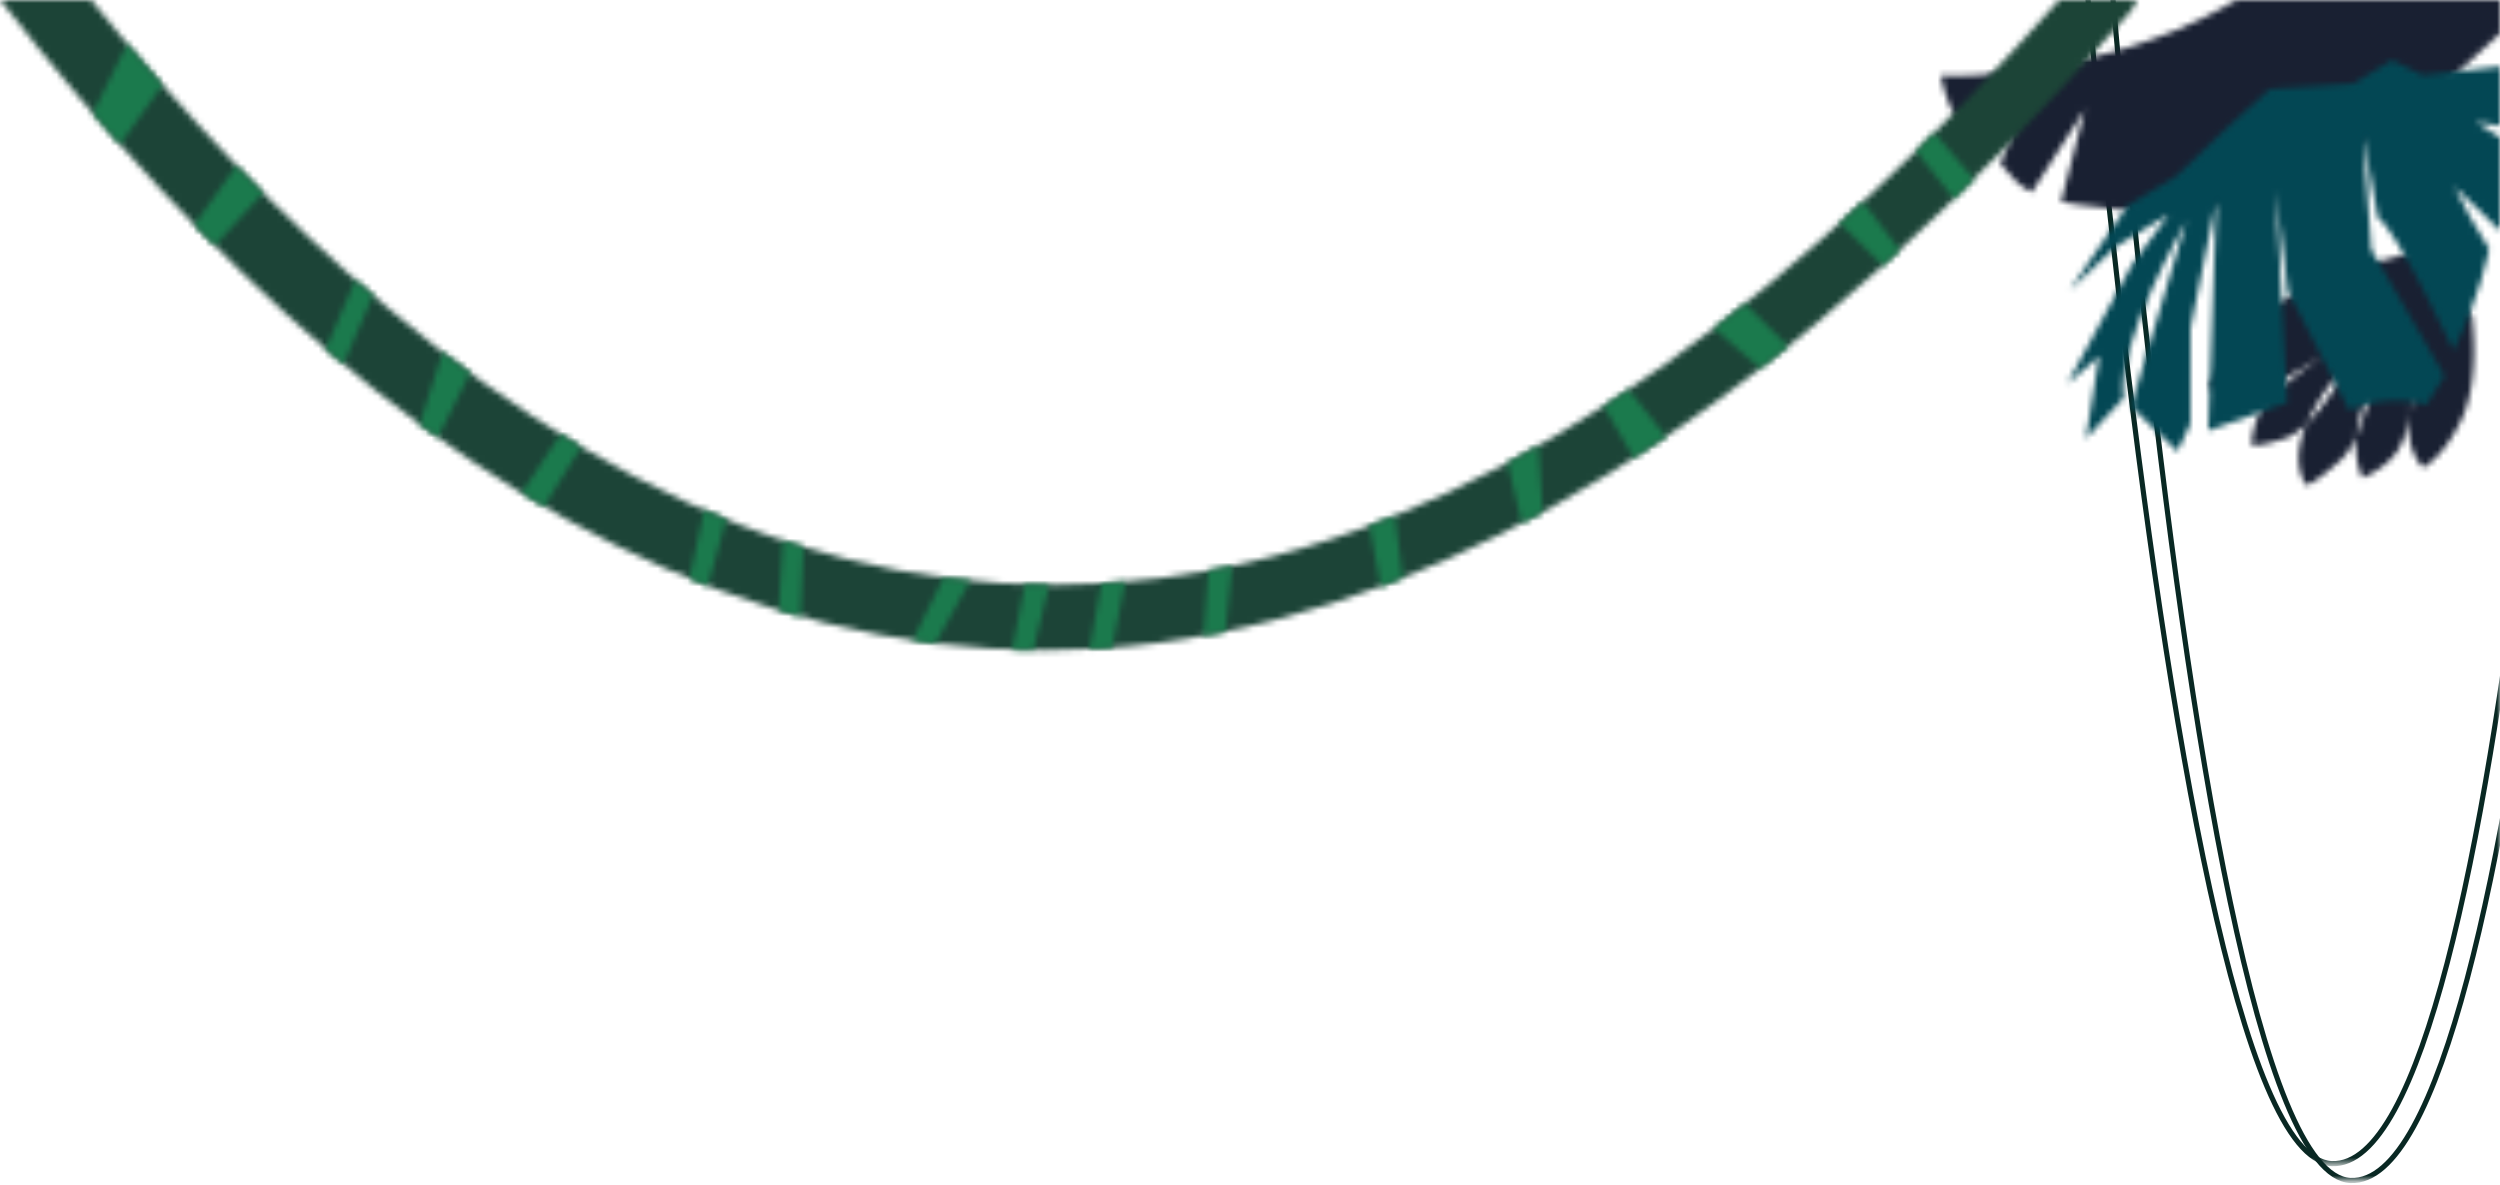 <svg xmlns="http://www.w3.org/2000/svg" xmlns:xlink="http://www.w3.org/1999/xlink" width="420" height="199" viewBox="0 0 420 199">
    <defs>
        <path id="a" d="M.669 0H73v198.327H.669z"/>
        <path id="c" d="M.039 0H77v195.494H.039z"/>
        <path id="e" d="M94 0v5.656L80.183 18.278s-13.132 9.286-32.462 15.573l-.588.19c-10.08 3.224-26.876-.143-26.876-.143l3.992-15.484-8.918 13.881s-1.63-.822-2.776-1.995-2.498-2.804-2.498-2.804l2.285-5.51-5.123 3.11S4.7 23.05 2.812 20.15C.928 17.248 0 12.731 0 12.731s18.306 1.032 39.55-7.649C43.053 3.651 46.46 1.91 49.707 0H94z"/>
        <path id="g" d="M36.006.04l8.272 11.112s1.447 10.454-1.64 17.097c-3.087 6.643-6.559 8.304-6.559 8.304l-.077-.077c-.406-.421-2.287-2.575-2.287-6.323 0-.687.044-1.475.118-2.313l.011-.129-.033.158c-.493 2.28-1.093 4.37-1.785 5.51-2.074 3.418-6.126 4.884-6.126 4.884s-1.395-2.565-1.078-6.625l.024-.275-.05.11c-.732 1.573-1.611 2.958-2.659 3.907-4.582 4.153-5.69 4.104-5.69 4.104s-2.848-3.468 0-10.063l.118-.272-.184.179c-1.176 1.12-2.417 2-3.649 2.39-5.258 1.66-5.5.927-5.5.927s.242-6.008 4.39-9.183a901.525 901.525 0 0 1 7.81-5.907c.004-.004-6.363 4.392-9.98 5.418-3.618 1.026-9.406.293-9.406.293S2 17.942 8.946 11.152C15.89 4.362 36.005.04 36.005.04zm-7.935 18.683s-1.978 5.911-2.99 11.04a16.23 16.23 0 0 0-.232 1.575l-.003.025.085-.187c2.321-5.184 3.11-12.183 3.14-12.445v-.008zm-4.679.733s-4.1 3.37-6.946 9.965l.119-.272.05-.048c3.66-3.606 6.65-9.397 6.773-9.637l.004-.008zm11.962-1.466s-1.097 5.33-1.496 9.57l-.014.151.037-.169c.92-4.373 1.447-9.305 1.472-9.543l.001-.009z"/>
        <path id="i" d="M54.849.093l5.138 2.538L73 1.185v9.948l-4.036-.627L73 13.069v15.655l-7.62-7.348 2.586 5.046 3.208 5.386s-1.72 8.752-6.01 17.049c0 0-9.622-20.47-12.678-22.278l-2.501-14.166 1.4 19.514 12.299 21.206-3.04 4.86s-5.864-2.094-12.976.914l-10.31-20.082-1.982-16.721 1.868 35.542-13.271 4.697 1.4-38.783-4.37 21.579-.011 16.036-2.17 4.663-7.812-7.583 9.276-31.063S8.49 47.485 9.764 56.878L3.42 63.703l2.244-13.87L.309 54.48l10.85-19.983 6.177-8.488-5.664 3.459-3.242 1.989-7.72 7.295 9.692-14.185 8.22-5.021 8.844-8.406 6.862-6.194L48.32 4.08 54.849.093z"/>
        <path id="k" d="M15.313 0C30.7 19.026 47.224 36.584 65.157 51.724c20.858 17.608 43.818 31.872 68.243 39.674 22.97 7.335 46.819 8.78 70.249 4.362 54.265-10.235 102.1-50.596 142.306-95.762h13.075c-.286.752-.757 1.535-1.45 2.328-26.315 30.151-55.191 57.453-87.253 77.23-23.858 14.718-49.51 25.031-76.005 28.478-24.816 3.229-49.897-.055-73.782-8.994C73.81 81.551 33.966 43.604.056-.001h15.257z"/>
        <path id="m" d="M3.284.688c1.236.538 2.475 1.058 3.72 1.565L3.938 13.428c-1.042-.402-2.084-.804-3.12-1.226L3.284.688z"/>
        <path id="o" d="M7.17.964c1.16.72 2.325 1.429 3.494 2.123a485.967 485.967 0 0 0-6.23 10.03 217.089 217.089 0 0 1-3.828-2.289L7.17.964z"/>
        <path id="q" d="M1.528.783c.624.209 1.245.43 1.873.632.53.17 1.064.319 1.596.482l-.492 11.694c-1.23-.34-2.454-.702-3.678-1.072L1.528.782z"/>
        <path id="s" d="M5.505.038C7.002.235 8.502.41 10 .56L4.122 11.121c-1.27-.158-2.54-.342-3.808-.53L5.505.037z"/>
        <path id="u" d="M5.689.008c.998.884 2.01 1.745 3.017 2.614L3.69 14.176a280.465 280.465 0 0 1-2.976-2.53L5.689.008z"/>
        <path id="w" d="M4.36.165a252.961 252.961 0 0 0 4.634 3.494l-5.437 10.84c-1.023-.733-2.047-1.462-3.063-2.212A3455.65 3455.65 0 0 1 4.36.165z"/>
        <path id="y" d="M3.978.905l6.193 8.134c-.943.867-1.881 1.741-2.83 2.595L.062 4.494A398.714 398.714 0 0 0 3.978.905z"/>
        <path id="A" d="M6.388.364a441.975 441.975 0 0 0 5.944 6.907l-7.183 10a454.486 454.486 0 0 1-4.58-5.255L6.39.365z"/>
        <path id="C" d="M7.74.81a368.288 368.288 0 0 0 4.495 4.594l-8.152 8.868a357.04 357.04 0 0 1-3.447-3.509L7.74.81z"/>
        <path id="E" d="M2.162.179c1.372.048 2.747.072 4.12.08l-2.7 10.975A148.391 148.391 0 0 1 .05 11.15L2.162.179z"/>
        <path id="G" d="M3.97.33l6.678 7.786a497.84 497.84 0 0 1-3.365 3.302L.893 3.385A442.851 442.851 0 0 0 3.97.33z"/>
        <path id="I" d="M6.037.752L3.863 11.808a152.4 152.4 0 0 1-3.813.245L1.986 1.04a141.07 141.07 0 0 0 4.05-.286z"/>
        <path id="K" d="M6.194.031l7.229 7.164a344.02 344.02 0 0 1-4.685 3.685L.9 4.185A320.197 320.197 0 0 0 6.194.031z"/>
        <path id="M" d="M4.992.101l-1.118 10.99c-1.223.252-2.447.488-3.674.711L.974.892c.225-.04.45-.074.675-.117A146.43 146.43 0 0 0 4.992.101z"/>
        <path id="O" d="M4.351.66l1.321 10.442c-1.244.494-2.49.976-3.741 1.443L.061 2.327A175.061 175.061 0 0 0 4.351.66z"/>
        <path id="Q" d="M5.461.899l.697 11.146a230.59 230.59 0 0 1-3.493 1.871L.255 3.774A223.414 223.414 0 0 0 5.461.899z"/>
        <path id="S" d="M4.63.467l6.275 7.889c-1.8 1.217-3.61 2.412-5.43 3.582L.412 3.242A244.64 244.64 0 0 0 4.63.467z"/>
    </defs>
    <g fill="none" fill-rule="evenodd">
        <g transform="translate(347)">
            <mask id="b" fill="#fff">
                <use xlink:href="#a"/>
            </mask>
            <path stroke="#092823" stroke-width=".865" d="M.669-97.975S17.422 196.93 47.892 198.32C78.36 199.71 90.999-22.09 90.999-22.09" mask="url(#b)"/>
        </g>
        <g transform="translate(343)">
            <mask id="d" fill="#fff">
                <use xlink:href="#c"/>
            </mask>
            <path stroke="#092823" stroke-width=".865" d="M.039-95.815s18.21 289.91 48.679 291.302c30.469 1.391 41.856-219.133 41.856-219.133" mask="url(#d)"/>
        </g>
        <g transform="translate(326)">
            <mask id="f" fill="#fff">
                <use xlink:href="#e"/>
            </mask>
            <path fill="#192032" d="M-5-28.657h109.295v69.095H-5z" mask="url(#f)"/>
        </g>
        <g transform="translate(371 42)">
            <mask id="h" fill="#fff">
                <use xlink:href="#g"/>
            </mask>
            <path fill="#192032" d="M-4.954-4.96h54.571v49.444h-54.57z" mask="url(#h)"/>
        </g>
        <g transform="translate(347 10)">
            <mask id="j" fill="#fff">
                <use xlink:href="#i"/>
            </mask>
            <path fill="#034754" d="M-4.691-11.131h152.605v81.969H-4.691z" mask="url(#j)"/>
        </g>
        <g>
            <mask id="l" fill="#fff">
                <use xlink:href="#k"/>
            </mask>
            <path fill="#1C4437" d="M-26.401-41.412h390.78V114.25h-390.78z" mask="url(#l)"/>
        </g>
        <g transform="translate(115 85)">
            <mask id="n" fill="#fff">
                <use xlink:href="#m"/>
            </mask>
            <path fill="#1B7A4D" d="M-4.18-4.312h16.183v22.74H-4.18z" mask="url(#n)"/>
        </g>
        <g transform="translate(87 72)">
            <mask id="p" fill="#fff">
                <use xlink:href="#o"/>
            </mask>
            <path fill="#1B7A4D" d="M-4.394-4.037h20.058v22.154H-4.394z" mask="url(#p)"/>
        </g>
        <g transform="translate(130 90)">
            <mask id="r" fill="#fff">
                <use xlink:href="#q"/>
            </mask>
            <path fill="#1B7A4D" d="M-4.173-4.216h14.17v22.808h-14.17z" mask="url(#r)"/>
        </g>
        <g transform="translate(153 97)">
            <mask id="t" fill="#fff">
                <use xlink:href="#s"/>
            </mask>
            <path fill="#1B7A4D" d="M-4.686-4.962H15v21.083H-4.688z" mask="url(#t)"/>
        </g>
        <g transform="translate(54 47)">
            <mask id="v" fill="#fff">
                <use xlink:href="#u"/>
            </mask>
            <path fill="#1B7A4D" d="M-4.285-4.992h17.99v24.168h-17.99z" mask="url(#v)"/>
        </g>
        <g transform="translate(70 59)">
            <mask id="x" fill="#fff">
                <use xlink:href="#w"/>
            </mask>
            <path fill="#1B7A4D" d="M-4.506-4.835h18.5v24.334h-18.5z" mask="url(#x)"/>
        </g>
        <g transform="translate(309 33)">
            <mask id="z" fill="#fff">
                <use xlink:href="#y"/>
            </mask>
            <path fill="#1B7A4D" d="M-4.938-4.095h20.109v20.73H-4.938z" mask="url(#z)"/>
        </g>
        <g transform="translate(15 7)">
            <mask id="B" fill="#fff">
                <use xlink:href="#A"/>
            </mask>
            <path fill="#1B7A4D" d="M-4.43-4.636h21.762v26.907H-4.43z" mask="url(#B)"/>
        </g>
        <g transform="translate(32 27)">
            <mask id="D" fill="#fff">
                <use xlink:href="#C"/>
            </mask>
            <path fill="#1B7A4D" d="M-4.364-4.19h21.599v23.462h-21.6z" mask="url(#D)"/>
        </g>
        <g transform="translate(170 98)">
            <mask id="F" fill="#fff">
                <use xlink:href="#E"/>
            </mask>
            <path fill="#1B7A4D" d="M-4.95-4.821h16.233v21.055H-4.95z" mask="url(#F)"/>
        </g>
        <g transform="translate(321 22)">
            <mask id="H" fill="#fff">
                <use xlink:href="#G"/>
            </mask>
            <path fill="#1B7A4D" d="M-4.107-4.67h19.755v21.088H-4.107z" mask="url(#H)"/>
        </g>
        <g transform="translate(183 97)">
            <mask id="J" fill="#fff">
                <use xlink:href="#I"/>
            </mask>
            <path fill="#1B7A4D" d="M-4.95-4.247h15.987v21.3H-4.95z" mask="url(#J)"/>
        </g>
        <g transform="translate(287 51)">
            <mask id="L" fill="#fff">
                <use xlink:href="#K"/>
            </mask>
            <path fill="#1B7A4D" d="M-4.1-4.969h22.523v20.85H-4.1z" mask="url(#L)"/>
        </g>
        <g transform="translate(202 95)">
            <mask id="N" fill="#fff">
                <use xlink:href="#M"/>
            </mask>
            <path fill="#1B7A4D" d="M-4.8-4.899H9.992v21.701H-4.8z" mask="url(#N)"/>
        </g>
        <g transform="translate(230 86)">
            <mask id="P" fill="#fff">
                <use xlink:href="#O"/>
            </mask>
            <path fill="#1B7A4D" d="M-4.939-4.34h15.611v21.885H-4.939z" mask="url(#P)"/>
        </g>
        <g transform="translate(253 74)">
            <mask id="R" fill="#fff">
                <use xlink:href="#Q"/>
            </mask>
            <path fill="#1B7A4D" d="M-4.745-4.101h15.903v23.017H-4.745z" mask="url(#R)"/>
        </g>
        <g transform="translate(269 65)">
            <mask id="T" fill="#fff">
                <use xlink:href="#S"/>
            </mask>
            <path fill="#1B7A4D" d="M-4.587-4.533h20.492v21.47H-4.587z" mask="url(#T)"/>
        </g>
    </g>
</svg>
